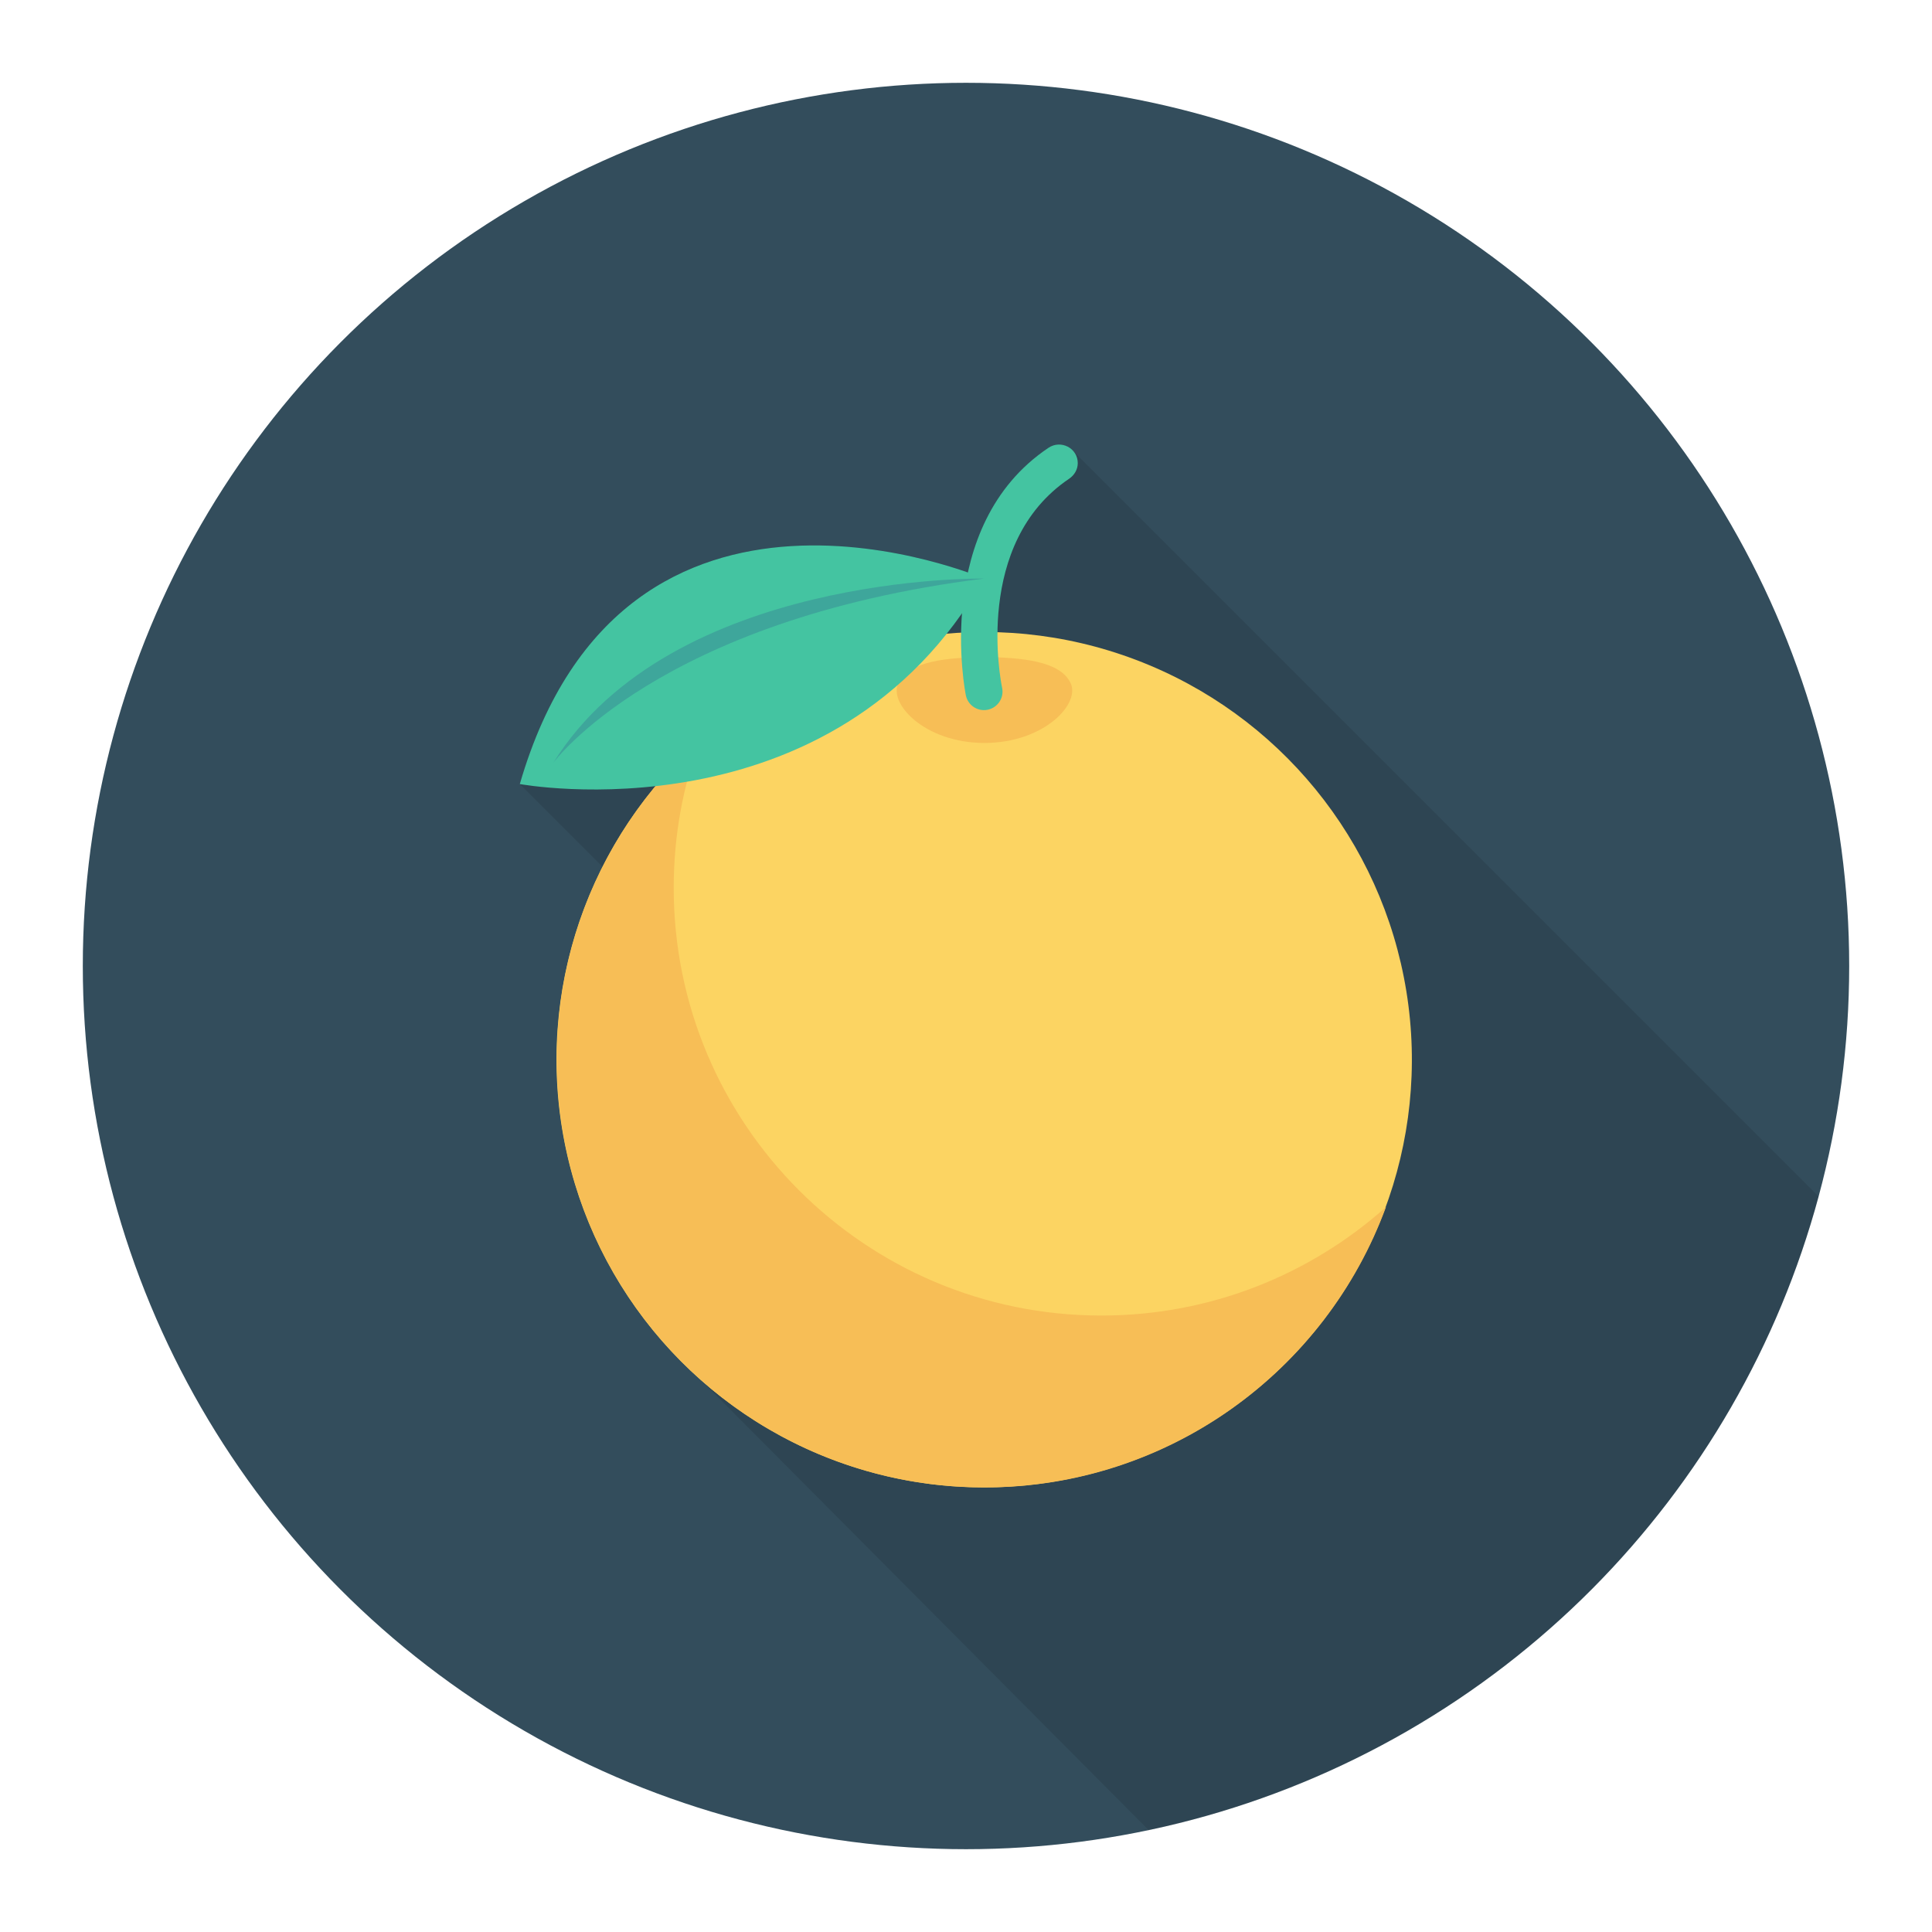 <svg enable-background="new 0 0 140 140" height="512" viewBox="0 0 140 140" width="512" xmlns="http://www.w3.org/2000/svg"><circle cx="70" cy="70" fill="#334d5c" r="64"/><path d="m43.258 63.658c-.09.19-.18.39-.26.58-.13.29-.25.58-.37.87-.08.19-.16.39-.23.58-.12.3-.23.61-.33.91-.07.19-.14.39-.2.58-.1.32-.2.64-.29.96-.06.18-.11.37-.16.56-.1.34-.18.68-.26 1.02-.04.18-.08.35-.12.53-.08.37-.15.74-.21 1.11-.03.16-.06.32-.09.47-.06.42-.12.83-.17 1.25-.01.12-.03.24-.04.36-.06.52-.1 1.04-.13 1.56 0 .03-.01.05-.01.08-.03.56-.05 1.13-.05 1.71 0 6.95 2.29 13.37 6.16 18.54 1.21 1.62 2.59 3.11 4.09 4.47l32.653 32.822c23.551-4.955 42.323-22.857 48.543-45.917l-54.026-54.026c-.43-.48-1.17-.63-1.78-.23-3.5 2.35-5.13 5.79-5.84 9.04-5.14-1.81-25.85-7.49-32.47 15.33l6 6v.01c-.14.27-.28.55-.41.83z" opacity=".1"/><ellipse cx="71.337" cy="76.785" fill="#fcd462" rx="30.996" ry="30.996" transform="matrix(.987 -.16 .16 .987 -11.378 12.418)"/><path d="m100.435 87.464c-4.349 11.858-15.73 20.322-29.097 20.322-17.116 0-30.994-13.877-30.994-31.005 0-9.196 4.005-17.46 10.372-23.14-1.231 3.339-1.897 6.933-1.897 10.694 0 17.117 13.877 30.994 30.994 30.994 7.92 0 15.142-2.973 20.622-7.865z" fill="#f7be56"/><path d="m71.337 47.606c-2.703.051-5.417.289-6.211 1.83-.824 1.497 1.844 4.395 6.211 4.403 4.367-.008 7.035-2.905 6.211-4.403-.794-1.542-3.508-1.779-6.211-1.83z" fill="#f7be56"/><path d="m75.973 32.451c-8.459 5.676-6.011 17.806-5.981 17.946.135.63.69 1.061 1.311 1.061.092 0 .185-.009.278-.029.724-.153 1.188-.864 1.036-1.588-.102-.483-2.084-10.469 4.855-15.149.381-.257.627-.672.627-1.132 0-1.089-1.221-1.717-2.125-1.11z" fill="#44c4a1"/><path d="m71.304 41.926s-26.052-11.237-33.637 14.889c0 0 22.747 4.214 33.637-14.889z" fill="#44c4a1"/><path d="m71.304 41.926s-22.661-.396-31.207 13.347c0 0 7.581-10.388 31.207-13.347z" fill="#3ea69b"/></svg>